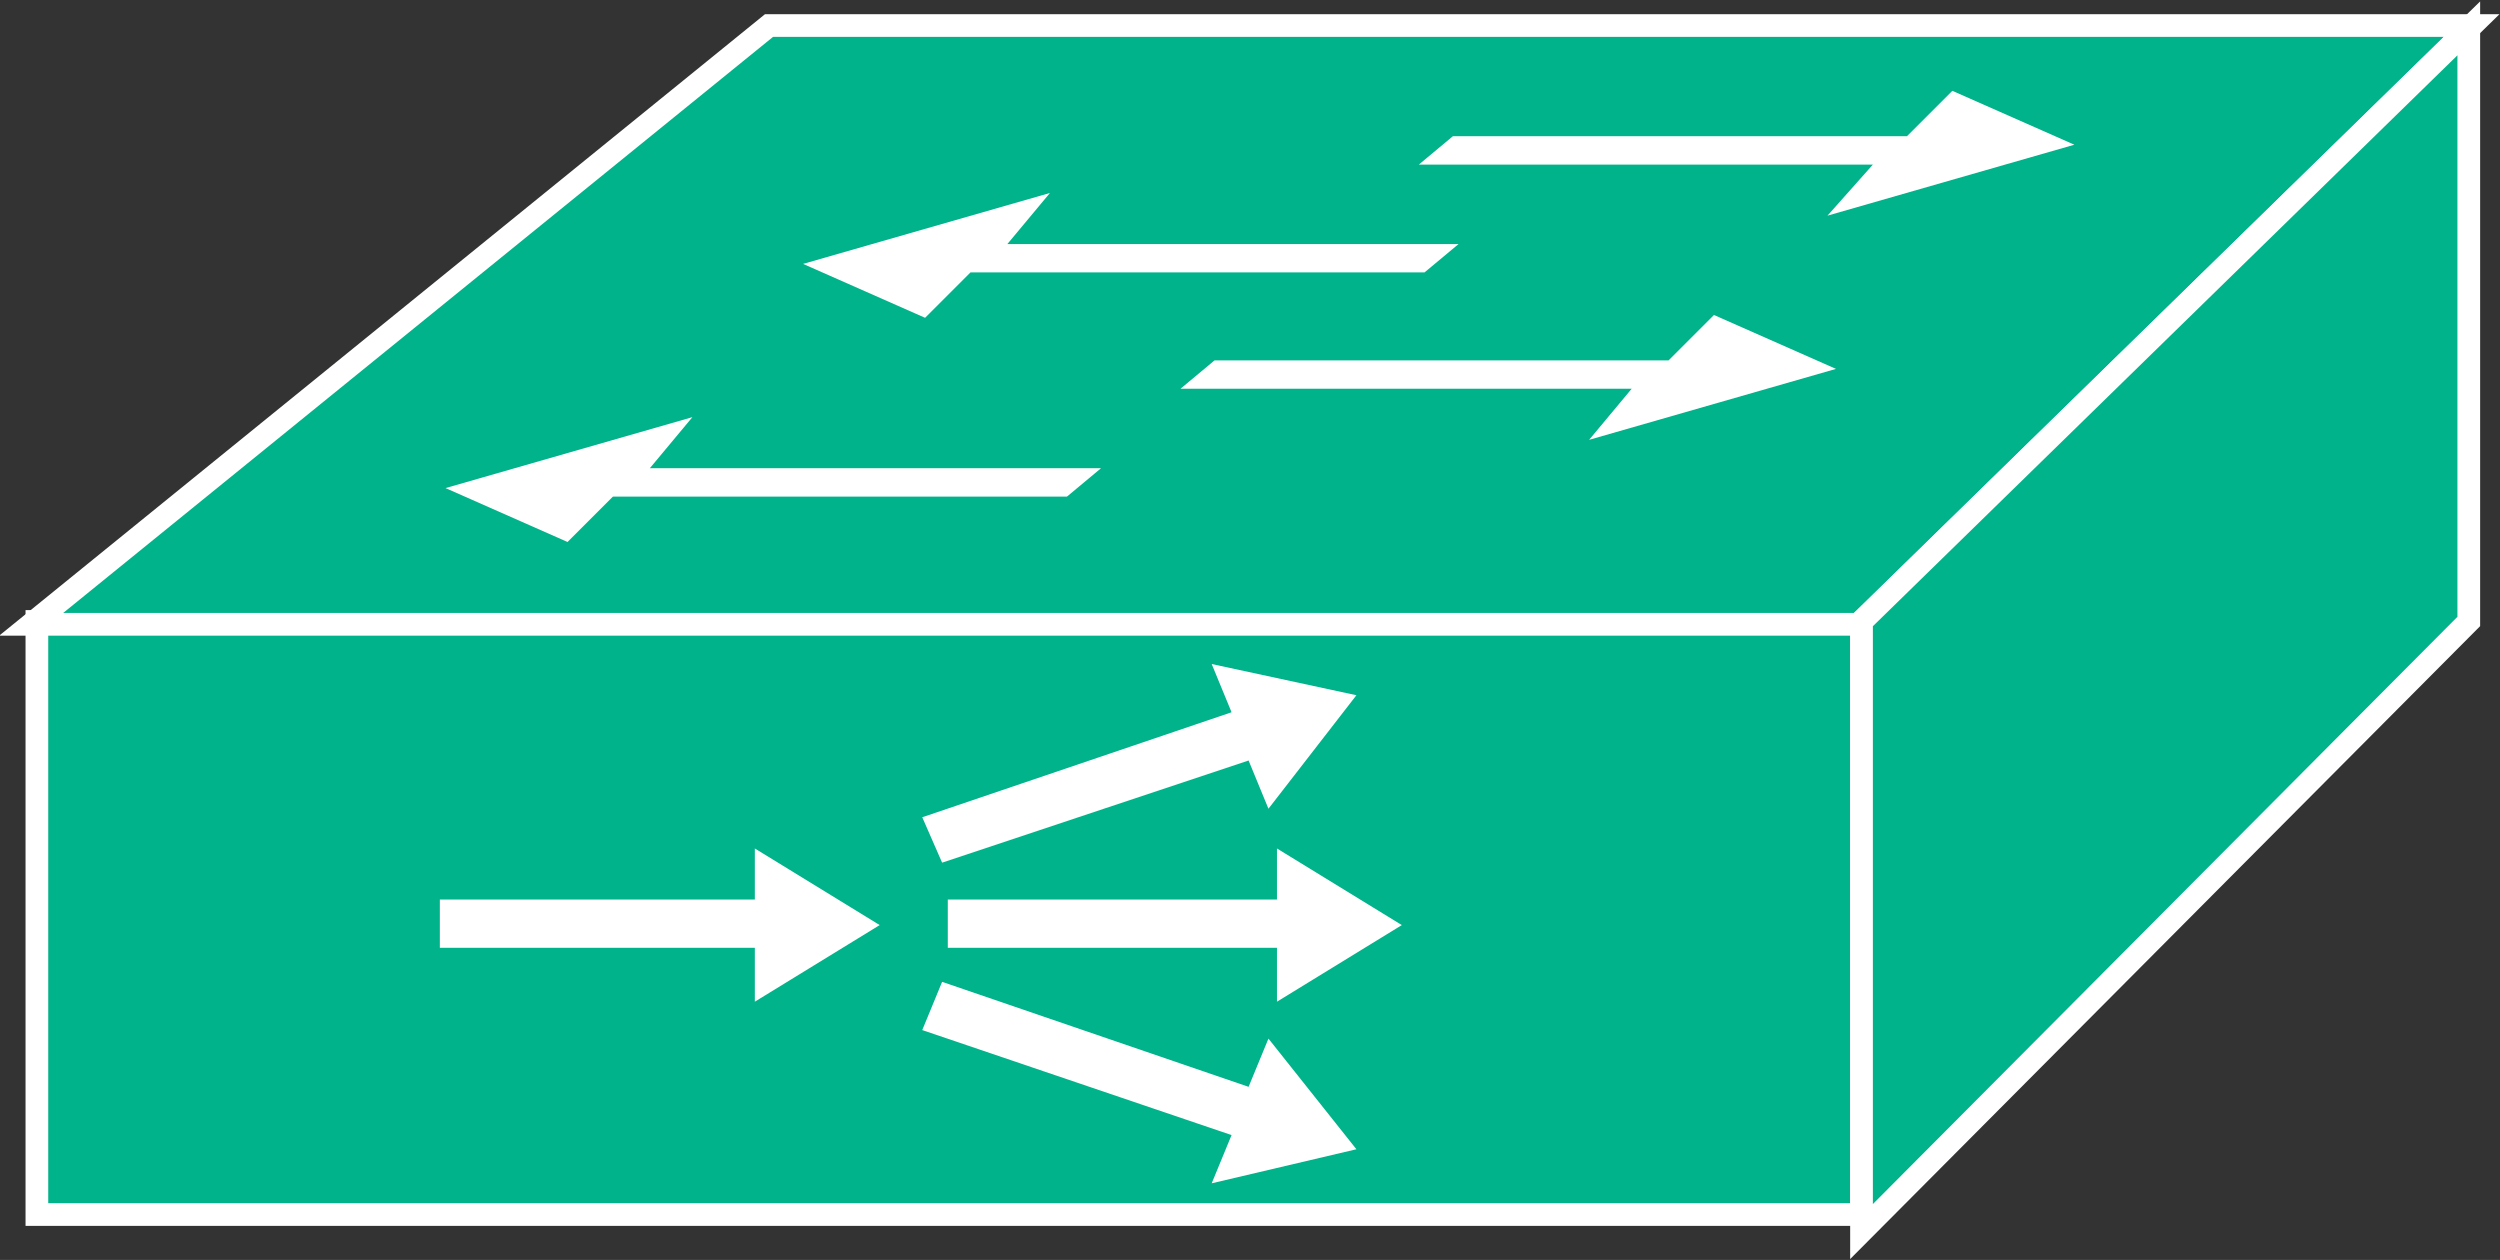 <?xml version="1.0" encoding="utf-8"?>
<!-- Generator: Adobe Illustrator 20.1.0, SVG Export Plug-In . SVG Version: 6.00 Build 0)  -->
<svg version="1.1" id="Layer_1" xmlns="http://www.w3.org/2000/svg" xmlns:xlink="http://www.w3.org/1999/xlink" x="0px" y="0px"
	 viewBox="0 0 88.1 44.4" style="enable-background:new 0 0 88.1 44.4;" xml:space="preserve">
<rect x="0" y="0" width="88.1" height="44.4" fill="#333333" stroke="none"/>
<style type="text/css">
	.st0{fill:#00B38A;stroke:#FFFFFF;stroke-width:0.8;}
	.st1{fill:#FFFFFF;}
</style>
<g>
	<g>
		<rect x="1.3" y="21.9" class="st0" width="64.3" height="20.9"/>
		<polygon class="st0" points="1.1,22 27.1,0.9 87.1,0.9 65.5,22 		"/>
		<polygon class="st0" points="65.6,43.4 87,21.9 87,1 65.6,21.9 		"/>
		<path class="st1" d="M38.8,16.5l-1.2,1h-16l-1.6,1.6l-4.3-1.9l8.7-2.5l-1.5,1.8H38.8z"/>
		<path class="st1" d="M51.4,8.6l-1.2,1h-16l-1.6,1.6l-4.3-1.9l8.7-2.5l-1.5,1.8H51.4z"/>
		<path class="st1" d="M41.6,13.7l1.2-1h16l1.6-1.6l4.3,1.9l-8.7,2.5l1.5-1.8H41.6z"/>
		<path class="st1" d="M50,5.8l1.2-1h16l1.6-1.6l4.3,1.9l-8.7,2.5L66,5.8H50z"/>
	</g>
	<g>
		<polygon class="st1" points="33.4,33.4 45,33.4 45,35.3 49.4,32.6 45,29.9 45,31.7 33.4,31.7 		"/>
		<polygon class="st1" points="33.2,30.4 44,26.8 44.7,28.5 47.8,24.5 42.7,23.4 43.4,25.1 32.5,28.8 		"/>
		<polygon class="st1" points="33.2,34.6 44,38.3 44.7,36.6 47.8,40.5 42.7,41.7 43.4,40 32.5,36.3 		"/>
		<polygon class="st1" points="15.5,33.4 26.6,33.4 26.6,35.3 31,32.6 26.6,29.9 26.6,31.7 15.5,31.7 		"/>
	</g>
</g>
</svg>
